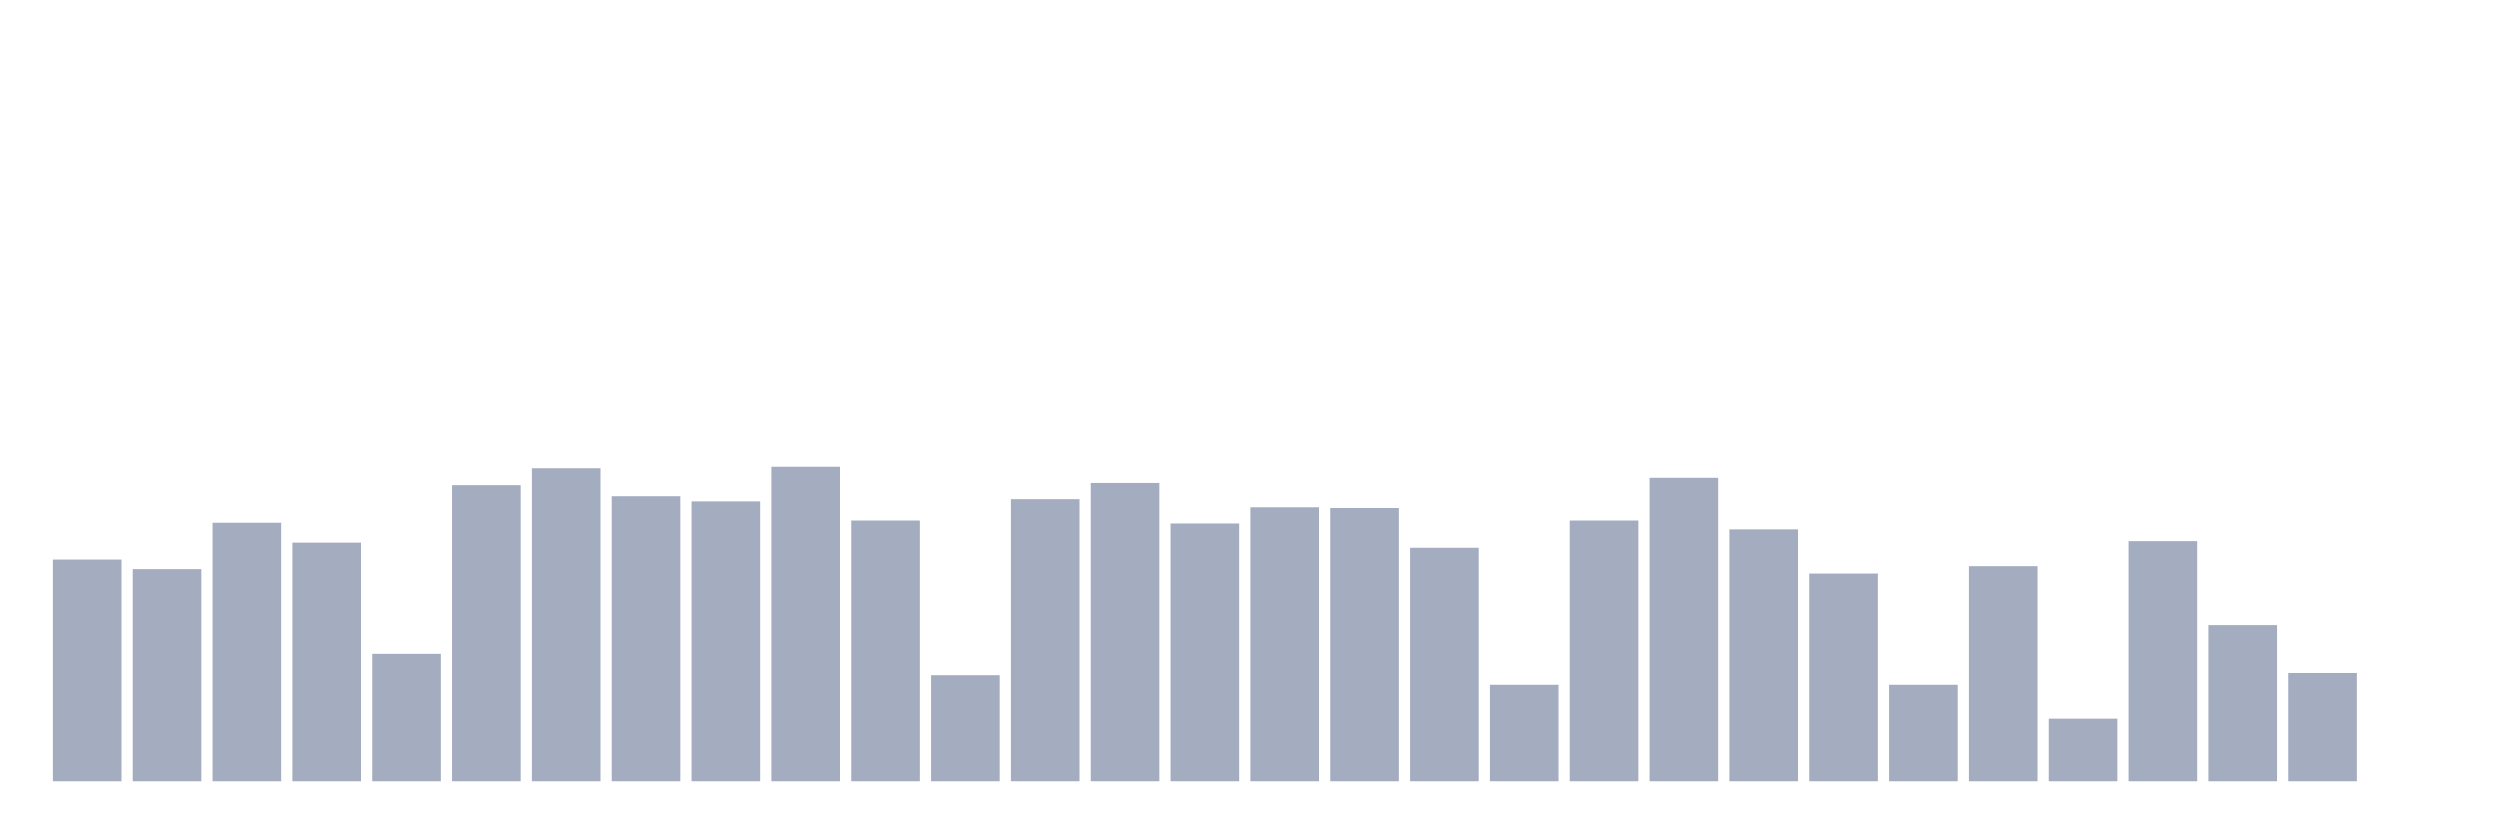 <svg xmlns="http://www.w3.org/2000/svg" viewBox="0 0 480 160"><g transform="translate(10,10)"><rect class="bar" x="0.153" width="13.175" y="97.434" height="42.566" fill="rgb(164,173,192)"></rect><rect class="bar" x="15.482" width="13.175" y="99.273" height="40.727" fill="rgb(164,173,192)"></rect><rect class="bar" x="30.81" width="13.175" y="90.364" height="49.636" fill="rgb(164,173,192)"></rect><rect class="bar" x="46.138" width="13.175" y="94.182" height="45.818" fill="rgb(164,173,192)"></rect><rect class="bar" x="61.466" width="13.175" y="115.535" height="24.465" fill="rgb(164,173,192)"></rect><rect class="bar" x="76.794" width="13.175" y="83.152" height="56.848" fill="rgb(164,173,192)"></rect><rect class="bar" x="92.123" width="13.175" y="79.899" height="60.101" fill="rgb(164,173,192)"></rect><rect class="bar" x="107.451" width="13.175" y="85.273" height="54.727" fill="rgb(164,173,192)"></rect><rect class="bar" x="122.779" width="13.175" y="86.263" height="53.737" fill="rgb(164,173,192)"></rect><rect class="bar" x="138.107" width="13.175" y="79.616" height="60.384" fill="rgb(164,173,192)"></rect><rect class="bar" x="153.436" width="13.175" y="89.939" height="50.061" fill="rgb(164,173,192)"></rect><rect class="bar" x="168.764" width="13.175" y="119.636" height="20.364" fill="rgb(164,173,192)"></rect><rect class="bar" x="184.092" width="13.175" y="85.838" height="54.162" fill="rgb(164,173,192)"></rect><rect class="bar" x="199.42" width="13.175" y="82.727" height="57.273" fill="rgb(164,173,192)"></rect><rect class="bar" x="214.748" width="13.175" y="90.505" height="49.495" fill="rgb(164,173,192)"></rect><rect class="bar" x="230.077" width="13.175" y="87.394" height="52.606" fill="rgb(164,173,192)"></rect><rect class="bar" x="245.405" width="13.175" y="87.535" height="52.465" fill="rgb(164,173,192)"></rect><rect class="bar" x="260.733" width="13.175" y="95.172" height="44.828" fill="rgb(164,173,192)"></rect><rect class="bar" x="276.061" width="13.175" y="121.475" height="18.525" fill="rgb(164,173,192)"></rect><rect class="bar" x="291.39" width="13.175" y="89.939" height="50.061" fill="rgb(164,173,192)"></rect><rect class="bar" x="306.718" width="13.175" y="81.737" height="58.263" fill="rgb(164,173,192)"></rect><rect class="bar" x="322.046" width="13.175" y="91.636" height="48.364" fill="rgb(164,173,192)"></rect><rect class="bar" x="337.374" width="13.175" y="100.121" height="39.879" fill="rgb(164,173,192)"></rect><rect class="bar" x="352.702" width="13.175" y="121.475" height="18.525" fill="rgb(164,173,192)"></rect><rect class="bar" x="368.031" width="13.175" y="98.707" height="41.293" fill="rgb(164,173,192)"></rect><rect class="bar" x="383.359" width="13.175" y="127.98" height="12.02" fill="rgb(164,173,192)"></rect><rect class="bar" x="398.687" width="13.175" y="93.899" height="46.101" fill="rgb(164,173,192)"></rect><rect class="bar" x="414.015" width="13.175" y="110.02" height="29.98" fill="rgb(164,173,192)"></rect><rect class="bar" x="429.344" width="13.175" y="119.212" height="20.788" fill="rgb(164,173,192)"></rect><rect class="bar" x="444.672" width="13.175" y="140" height="0" fill="rgb(164,173,192)"></rect></g></svg>